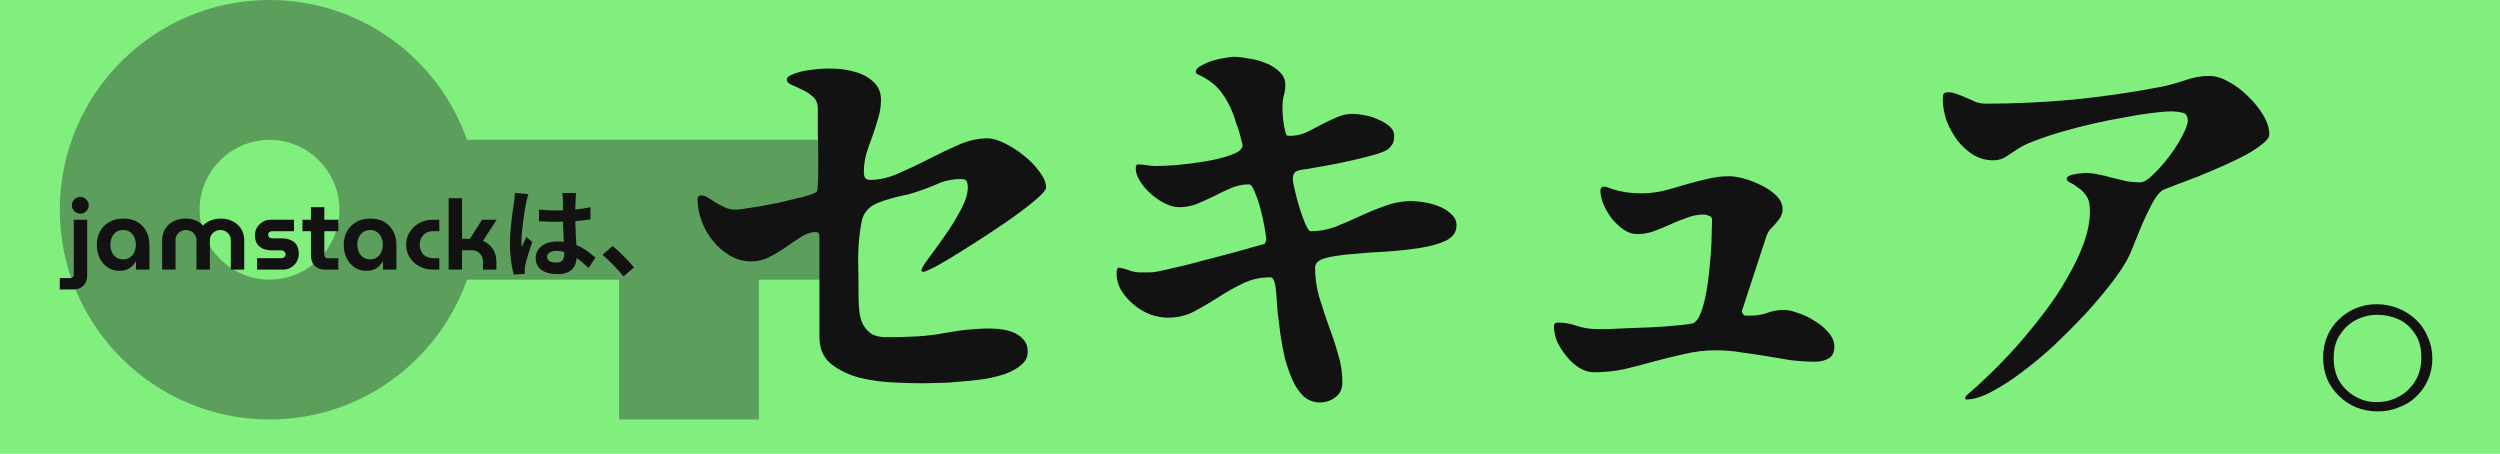 <svg width="920" height="167" viewBox="0 0 920 167" fill="none" xmlns="http://www.w3.org/2000/svg">
<g clip-path="url(#clip0_288_3665)">
<rect width="920" height="167" fill="#80EF7E"/>
<path d="M171.861 51.455C161.313 21.482 132.756 0 99.182 0C56.603 0 22 34.603 22 77.182C22 119.76 56.603 154.364 99.182 154.364C132.756 154.364 161.313 132.881 171.861 102.909H227.818V154.364H279.273V102.909H305V51.455H171.861ZM99.182 102.909C85.032 102.909 73.454 91.332 73.454 77.182C73.454 63.032 85.032 51.455 99.182 51.455C113.332 51.455 124.909 63.032 124.909 77.182C124.909 91.332 113.332 102.909 99.182 102.909Z" fill="#292929" fill-opacity="0.41"/>
<path d="M22 106.532V102.32H25.996C26.332 102.32 26.608 102.2 26.824 101.96C27.04 101.744 27.148 101.48 27.148 101.168V80.864H32.08V101.312C32.08 102.92 31.612 104.192 30.676 105.128C29.764 106.064 28.492 106.532 26.86 106.532H22ZM29.56 78.632C28.72 78.632 27.988 78.332 27.364 77.732C26.764 77.108 26.464 76.376 26.464 75.536C26.464 74.696 26.764 73.976 27.364 73.376C27.988 72.752 28.72 72.44 29.56 72.44C30.4 72.44 31.12 72.752 31.72 73.376C32.344 73.976 32.656 74.696 32.656 75.536C32.656 76.376 32.344 77.108 31.72 77.732C31.12 78.332 30.4 78.632 29.56 78.632Z" fill="#121212"/>
<path d="M43.946 99.656C42.266 99.656 40.802 99.224 39.554 98.36C38.306 97.496 37.334 96.344 36.638 94.904C35.966 93.44 35.63 91.832 35.63 90.08C35.63 88.28 36.014 86.648 36.782 85.184C37.574 83.72 38.702 82.568 40.166 81.728C41.63 80.864 43.382 80.432 45.422 80.432C47.486 80.432 49.226 80.864 50.642 81.728C52.058 82.592 53.138 83.756 53.882 85.22C54.626 86.684 54.998 88.304 54.998 90.08V99.224H50.066V96.164H49.994C49.634 96.812 49.178 97.4 48.626 97.928C48.098 98.456 47.45 98.876 46.682 99.188C45.914 99.5 45.002 99.656 43.946 99.656ZM45.35 95.444C46.31 95.444 47.138 95.204 47.834 94.724C48.53 94.244 49.058 93.596 49.418 92.78C49.802 91.94 49.994 91.016 49.994 90.008C49.994 89 49.802 88.1 49.418 87.308C49.058 86.492 48.53 85.844 47.834 85.364C47.138 84.884 46.31 84.644 45.35 84.644C44.366 84.644 43.514 84.884 42.794 85.364C42.098 85.844 41.558 86.492 41.174 87.308C40.814 88.1 40.634 89 40.634 90.008C40.634 91.016 40.814 91.94 41.174 92.78C41.558 93.596 42.098 94.244 42.794 94.724C43.514 95.204 44.366 95.444 45.35 95.444Z" fill="#121212"/>
<path d="M59.667 99.224V88.316C59.667 86.876 60.015 85.556 60.711 84.356C61.407 83.156 62.403 82.208 63.699 81.512C65.019 80.792 66.603 80.432 68.451 80.432C69.339 80.432 70.155 80.54 70.899 80.756C71.667 80.948 72.375 81.236 73.023 81.62C73.671 82.004 74.235 82.46 74.715 82.988H74.751C75.255 82.46 75.831 82.004 76.479 81.62C77.127 81.236 77.835 80.948 78.603 80.756C79.371 80.54 80.199 80.432 81.087 80.432C82.935 80.432 84.507 80.792 85.803 81.512C87.123 82.208 88.131 83.156 88.827 84.356C89.523 85.556 89.871 86.876 89.871 88.316V99.224H84.939V88.316C84.939 87.644 84.759 87.032 84.399 86.48C84.063 85.928 83.607 85.484 83.031 85.148C82.455 84.812 81.807 84.644 81.087 84.644C80.391 84.644 79.743 84.812 79.143 85.148C78.567 85.484 78.099 85.928 77.739 86.48C77.403 87.032 77.235 87.644 77.235 88.316V99.224H72.303V88.316C72.303 87.644 72.123 87.032 71.763 86.48C71.427 85.928 70.971 85.484 70.395 85.148C69.819 84.812 69.171 84.644 68.451 84.644C67.755 84.644 67.107 84.812 66.507 85.148C65.931 85.484 65.463 85.928 65.103 86.48C64.767 87.032 64.599 87.644 64.599 88.316V99.224H59.667Z" fill="#121212"/>
<path d="M94.614 99.224V95.012H103.578C103.866 95.012 104.118 94.952 104.334 94.832C104.574 94.712 104.754 94.544 104.874 94.328C105.018 94.112 105.09 93.872 105.09 93.608C105.09 93.32 105.018 93.068 104.874 92.852C104.754 92.636 104.574 92.468 104.334 92.348C104.118 92.204 103.866 92.132 103.578 92.132H100.122C98.946 92.132 97.878 91.952 96.918 91.592C95.982 91.208 95.226 90.608 94.65 89.792C94.098 88.952 93.822 87.86 93.822 86.516C93.822 85.484 94.074 84.548 94.578 83.708C95.106 82.844 95.802 82.16 96.666 81.656C97.554 81.128 98.526 80.864 99.582 80.864H108.186V85.076H100.05C99.69 85.076 99.366 85.196 99.078 85.436C98.814 85.676 98.682 85.988 98.682 86.372C98.682 86.756 98.814 87.08 99.078 87.344C99.342 87.584 99.666 87.704 100.05 87.704H103.506C104.826 87.704 105.966 87.908 106.926 88.316C107.886 88.7 108.63 89.312 109.158 90.152C109.686 90.992 109.95 92.096 109.95 93.464C109.95 94.52 109.686 95.492 109.158 96.38C108.63 97.244 107.922 97.94 107.034 98.468C106.146 98.972 105.15 99.224 104.046 99.224H94.614Z" fill="#121212"/>
<path d="M119.652 99.224C118.02 99.224 116.736 98.756 115.8 97.82C114.888 96.884 114.432 95.612 114.432 94.004V76.256H119.364V93.86C119.364 94.172 119.472 94.448 119.688 94.688C119.928 94.904 120.204 95.012 120.516 95.012H124.512V99.224H119.652ZM111.3 85.076V80.864H124.512V85.076H111.3Z" fill="#121212"/>
<path d="M134.825 99.656C133.145 99.656 131.681 99.224 130.433 98.36C129.185 97.496 128.213 96.344 127.517 94.904C126.845 93.44 126.509 91.832 126.509 90.08C126.509 88.28 126.893 86.648 127.661 85.184C128.453 83.72 129.581 82.568 131.045 81.728C132.509 80.864 134.261 80.432 136.301 80.432C138.365 80.432 140.105 80.864 141.521 81.728C142.937 82.592 144.017 83.756 144.761 85.22C145.505 86.684 145.877 88.304 145.877 90.08V99.224H140.945V96.164H140.873C140.513 96.812 140.057 97.4 139.505 97.928C138.977 98.456 138.329 98.876 137.561 99.188C136.793 99.5 135.881 99.656 134.825 99.656ZM136.229 95.444C137.189 95.444 138.017 95.204 138.713 94.724C139.409 94.244 139.937 93.596 140.297 92.78C140.681 91.94 140.873 91.016 140.873 90.008C140.873 89 140.681 88.1 140.297 87.308C139.937 86.492 139.409 85.844 138.713 85.364C138.017 84.884 137.189 84.644 136.229 84.644C135.245 84.644 134.393 84.884 133.673 85.364C132.977 85.844 132.437 86.492 132.053 87.308C131.693 88.1 131.513 89 131.513 90.008C131.513 91.016 131.693 91.94 132.053 92.78C132.437 93.596 132.977 94.244 133.673 94.724C134.393 95.204 135.245 95.444 136.229 95.444Z" fill="#121212"/>
<path d="M159.366 99.224C157.47 99.224 155.778 98.816 154.29 98C152.802 97.184 151.626 96.092 150.762 94.724C149.898 93.332 149.466 91.772 149.466 90.044C149.466 88.316 149.898 86.768 150.762 85.4C151.626 84.008 152.802 82.904 154.29 82.088C155.778 81.272 157.47 80.864 159.366 80.864H161.67V85.076H159.366C158.358 85.076 157.482 85.292 156.738 85.724C156.018 86.156 155.454 86.756 155.046 87.524C154.662 88.268 154.47 89.108 154.47 90.044C154.47 90.98 154.662 91.832 155.046 92.6C155.454 93.344 156.018 93.932 156.738 94.364C157.482 94.796 158.358 95.012 159.366 95.012H161.67V99.224H159.366Z" fill="#121212"/>
<path d="M165.1 99.224V72.944H170.032V87.884H172.948L177.376 80.864H182.776L177.736 88.64C179.296 89.288 180.508 90.284 181.372 91.628C182.236 92.972 182.668 94.472 182.668 96.128V99.224H177.736V96.128C177.736 95.384 177.544 94.712 177.16 94.112C176.8 93.488 176.32 92.996 175.72 92.636C175.12 92.276 174.448 92.096 173.704 92.096H170.032V99.224H165.1Z" fill="#121212"/>
<path d="M201.34 94.544C201.34 93.176 202.708 92.312 204.76 92.312C205.732 92.312 206.704 92.456 207.64 92.708C207.64 92.96 207.64 93.176 207.64 93.356C207.64 95.48 206.884 96.632 204.688 96.632C202.78 96.632 201.34 96.02 201.34 94.544ZM212.032 71.036H206.884C207.028 71.756 207.136 72.872 207.136 73.412C207.136 74.168 207.172 75.644 207.172 77.408C206.344 77.444 205.48 77.444 204.652 77.444C202.492 77.444 200.404 77.336 198.352 77.12V81.404C200.476 81.548 202.528 81.62 204.652 81.62C205.48 81.62 206.344 81.62 207.208 81.584C207.244 84.14 207.388 86.768 207.46 89C206.74 88.892 205.948 88.856 205.12 88.856C200.224 88.856 197.128 91.376 197.128 95.012C197.128 98.792 200.224 100.88 205.192 100.88C210.052 100.88 211.996 98.432 212.212 94.976C213.652 95.948 215.092 97.208 216.604 98.612L219.088 94.832C217.36 93.248 215.092 91.412 212.104 90.188C211.96 87.74 211.78 84.86 211.708 81.368C213.688 81.224 215.56 81.008 217.288 80.756V76.256C215.56 76.616 213.688 76.904 211.708 77.084C211.744 75.5 211.78 74.168 211.816 73.376C211.852 72.584 211.924 71.72 212.032 71.036ZM194.464 71.432L189.496 71C189.46 72.152 189.28 73.52 189.136 74.528C188.74 77.3 187.66 84.104 187.66 89.54C187.66 94.436 188.344 98.54 189.1 101.06L193.168 100.736C193.132 100.232 193.096 99.62 193.096 99.26C193.096 98.864 193.168 98.072 193.276 97.568C193.708 95.624 194.86 91.952 195.868 89L193.672 87.2C193.132 88.424 192.52 89.648 192.052 90.908C191.944 90.188 191.908 89.288 191.908 88.568C191.908 84.968 193.096 77.048 193.636 74.636C193.744 73.988 194.176 72.152 194.464 71.432Z" fill="#121212"/>
<path d="M229.456 101.708L233.308 98.396C231.508 96.164 228.016 92.6 225.46 90.512L221.716 93.752C224.2 95.912 227.26 99.008 229.456 101.708Z" fill="#121212"/>
<path d="M339.05 99.65C339.05 98.95 339.95 97.4 341.75 95C343.55 92.6 345.5 89.9 347.6 86.9C349.8 83.8 351.75 80.65 353.45 77.45C355.25 74.15 356.15 71.35 356.15 69.05C356.15 67.95 356 67.15 355.7 66.65C355.5 66.15 354.8 65.9 353.6 65.9C350.4 65.9 347.4 66.55 344.6 67.85C341.8 69.05 338.95 70.1 336.05 71C334.85 71.4 333.45 71.75 331.85 72.05C330.35 72.35 328.8 72.75 327.2 73.25C325.7 73.65 324.25 74.15 322.85 74.75C321.45 75.35 320.3 76.1 319.4 77C318.6 77.9 318.05 78.7 317.75 79.4C317.45 80 317.2 80.85 317 81.95C316.2 86.15 315.8 90.7 315.8 95.6C315.9 100.4 315.95 104.95 315.95 109.25C315.95 111.05 316.05 112.85 316.25 114.65C316.45 116.45 316.9 118.05 317.6 119.45C318.4 120.85 319.45 122 320.75 122.9C322.15 123.7 324 124.1 326.3 124.1C330 124.1 333.65 124 337.25 123.8C340.95 123.6 344.6 123.15 348.2 122.45C349.4 122.25 350.95 122 352.85 121.7C354.85 121.4 356.95 121.2 359.15 121.1C361.45 120.9 363.7 120.85 365.9 120.95C368.2 121.05 370.25 121.4 372.05 122C373.85 122.6 375.3 123.5 376.4 124.7C377.6 125.9 378.2 127.5 378.2 129.5C378.2 131.4 377.4 133 375.8 134.3C374.3 135.6 372.35 136.7 369.95 137.6C367.55 138.4 364.85 139.05 361.85 139.55C358.95 139.95 356.05 140.25 353.15 140.45C350.35 140.75 347.75 140.9 345.35 140.9C342.95 141 341.1 141.05 339.8 141.05C336.8 141.05 333.1 140.95 328.7 140.75C324.4 140.55 320.2 139.95 316.1 138.95C312.1 137.85 308.65 136.15 305.75 133.85C302.95 131.55 301.55 128.25 301.55 123.95V86.75C301.55 85.85 301.05 85.4 300.05 85.4C298.35 85.4 296.6 86 294.8 87.2C293 88.3 291.15 89.55 289.25 90.95C287.35 92.25 285.35 93.45 283.25 94.55C281.15 95.65 278.9 96.2 276.5 96.2C273.7 96.2 271.1 95.5 268.7 94.1C266.3 92.7 264.2 90.9 262.4 88.7C260.6 86.5 259.2 84.05 258.2 81.35C257.2 78.55 256.7 75.85 256.7 73.25C256.7 72.35 257.2 71.9 258.2 71.9C258.9 71.9 259.7 72.2 260.6 72.8C261.5 73.3 262.45 73.9 263.45 74.6C264.55 75.2 265.7 75.8 266.9 76.4C268.1 76.9 269.35 77.15 270.65 77.15C271.55 77.15 273.55 76.9 276.65 76.4C279.85 75.9 283.15 75.3 286.55 74.6C290.05 73.8 293.2 73.05 296 72.35C298.8 71.55 300.35 70.9 300.65 70.4C300.75 70.2 300.85 69.4 300.95 68C301.05 66.6 301.1 64.9 301.1 62.9C301.1 60.8 301.1 58.55 301.1 56.15C301.1 53.75 301.05 51.45 300.95 49.25C300.95 47.05 300.95 45.15 300.95 43.55C300.95 41.85 300.95 40.65 300.95 39.95C300.95 38.05 300.35 36.6 299.15 35.6C297.95 34.5 296.65 33.65 295.25 33.05C293.85 32.35 292.55 31.75 291.35 31.25C290.15 30.75 289.55 30.1 289.55 29.3C289.55 28.5 290.4 27.8 292.1 27.2C293.8 26.5 295.95 26 298.55 25.7C301.15 25.3 303.9 25.15 306.8 25.25C309.8 25.35 312.6 25.8 315.2 26.6C317.8 27.4 319.95 28.65 321.65 30.35C323.35 31.95 324.2 34.1 324.2 36.8C324.2 39.1 323.85 41.35 323.15 43.55C322.55 45.75 321.85 47.95 321.05 50.15C320.25 52.25 319.5 54.4 318.8 56.6C318.2 58.8 317.9 61.05 317.9 63.35C317.9 64.25 318.05 64.95 318.35 65.45C318.65 65.95 319.3 66.2 320.3 66.2C323.6 66.2 327.05 65.4 330.65 63.8C334.35 62.2 338.05 60.45 341.75 58.55C345.45 56.65 349.1 54.9 352.7 53.3C356.4 51.7 360 50.9 363.5 50.9C365.2 50.9 367.25 51.5 369.65 52.7C372.15 53.9 374.5 55.4 376.7 57.2C379 59 380.95 61 382.55 63.2C384.15 65.3 384.95 67.25 384.95 69.05C384.95 69.75 383.95 71 381.95 72.8C380.05 74.5 377.6 76.45 374.6 78.65C371.6 80.85 368.25 83.15 364.55 85.55C360.95 87.95 357.45 90.2 354.05 92.3C350.75 94.4 347.75 96.2 345.05 97.7C342.45 99.1 340.65 99.9 339.65 100.1L339.05 99.65ZM440 26.45C440.1 25.55 440.75 24.8 441.95 24.2C443.15 23.5 444.5 22.9 446 22.4C447.6 21.9 449.15 21.55 450.65 21.35C452.15 21.05 453.25 20.9 453.95 20.9C455.45 20.9 457.25 21.1 459.35 21.5C461.55 21.8 463.65 22.35 465.65 23.15C467.75 23.95 469.5 25.05 470.9 26.45C472.3 27.75 473 29.35 473 31.25C473 32.65 472.8 34 472.4 35.3C472.1 36.6 471.95 37.95 471.95 39.35C471.95 42.65 472.3 45.7 473 48.5C473.2 49 473.35 49.4 473.45 49.7C473.55 49.9 473.9 50 474.5 50C476.6 50 478.6 49.6 480.5 48.8C482.4 47.9 484.25 46.95 486.05 45.95C487.95 44.95 489.85 44.05 491.75 43.25C493.65 42.35 495.65 41.9 497.75 41.9C498.85 41.9 500.25 42.05 501.95 42.35C503.65 42.65 505.3 43.15 506.9 43.85C508.6 44.55 510.05 45.4 511.25 46.4C512.45 47.4 513.05 48.6 513.05 50C513.05 51.1 512.9 52 512.6 52.7C512.3 53.3 511.75 54 510.95 54.8C510.25 55.4 508.6 56.1 506 56.9C503.5 57.6 500.7 58.3 497.6 59C494.6 59.7 491.7 60.3 488.9 60.8C486.1 61.3 484.1 61.65 482.9 61.85C482 62.05 481.05 62.2 480.05 62.3C479.05 62.4 478.15 62.6 477.35 62.9C476.55 63.2 476.05 63.85 475.85 64.85C475.65 65.55 475.8 67 476.3 69.2C476.8 71.4 477.4 73.7 478.1 76.1C478.8 78.4 479.55 80.5 480.35 82.4C481.15 84.2 481.8 85.1 482.3 85.1C485.4 85.1 488.45 84.55 491.45 83.45C494.45 82.25 497.45 80.95 500.45 79.55C503.45 78.15 506.5 76.9 509.6 75.8C512.8 74.6 516.1 74 519.5 74C520.8 74 522.35 74.15 524.15 74.45C526.05 74.75 527.85 75.25 529.55 75.95C531.35 76.65 532.85 77.6 534.05 78.8C535.35 79.9 536 81.3 536 83C536 85.4 534.7 87.25 532.1 88.55C529.6 89.75 526.4 90.65 522.5 91.25C518.6 91.85 514.4 92.3 509.9 92.6C505.5 92.8 501.35 93.1 497.45 93.5C493.55 93.8 490.3 94.3 487.7 95C485.2 95.7 483.95 96.85 483.95 98.45C483.95 102.15 484.45 105.75 485.45 109.25C486.55 112.75 487.7 116.25 488.9 119.75C490.2 123.15 491.35 126.6 492.35 130.1C493.45 133.5 494 137 494 140.6C494 143.1 493.15 144.95 491.45 146.15C489.85 147.45 487.9 148.1 485.6 148.1C483.4 148.1 481.45 147.35 479.75 145.85C478.15 144.35 476.8 142.4 475.7 140C474.6 137.5 473.65 134.8 472.85 131.9C472.15 128.9 471.6 125.95 471.2 123.05C470.8 120.05 470.45 117.3 470.15 114.8C469.95 112.2 469.8 110.1 469.7 108.5C469.7 108.2 469.65 107.7 469.55 107C469.55 106.3 469.45 105.6 469.25 104.9C469.15 104.1 468.95 103.45 468.65 102.95C468.35 102.35 468 102.05 467.6 102.05C463.7 102.05 460.2 102.85 457.1 104.45C454 105.95 451 107.65 448.1 109.55C445.3 111.35 442.4 113.05 439.4 114.65C436.5 116.15 433.3 116.9 429.8 116.9C427.7 116.9 425.5 116.5 423.2 115.7C421 114.8 419 113.6 417.2 112.1C415.4 110.6 413.9 108.9 412.7 107C411.5 105 410.9 102.85 410.9 100.55C410.9 99.55 411.1 98.85 411.5 98.45C412.9 98.65 414.25 99 415.55 99.5C416.95 100 418.35 100.25 419.75 100.25C420.85 100.25 421.85 100.25 422.75 100.25C423.75 100.25 424.8 100.15 425.9 99.95C426.5 99.85 427.85 99.55 429.95 99.05C432.15 98.55 434.7 97.95 437.6 97.25C440.5 96.45 443.55 95.65 446.75 94.85C450.05 93.95 453.05 93.15 455.75 92.45C458.55 91.65 460.85 91 462.65 90.5C464.45 90 465.35 89.75 465.35 89.75C465.75 89.25 465.95 88.65 465.95 87.95C465.95 87.25 465.75 85.8 465.35 83.6C464.95 81.4 464.45 79.15 463.85 76.85C463.25 74.55 462.55 72.5 461.75 70.7C461.05 68.8 460.35 67.85 459.65 67.85C457.35 67.85 455.15 68.3 453.05 69.2C450.95 70.1 448.85 71.1 446.75 72.2C444.65 73.2 442.55 74.15 440.45 75.05C438.35 75.85 436.15 76.25 433.85 76.25C432.35 76.25 430.65 75.8 428.75 74.9C426.95 74 425.25 72.85 423.65 71.45C422.05 70.05 420.7 68.5 419.6 66.8C418.5 65.1 417.95 63.45 417.95 61.85C417.95 61.65 418 61.4 418.1 61.1C418.2 60.7 418.4 60.5 418.7 60.5C419.8 60.5 420.9 60.6 422 60.8C423.2 61 424.35 61.1 425.45 61.1C426.65 61.1 428.95 61 432.35 60.8C435.85 60.5 439.45 60.05 443.15 59.45C446.85 58.85 450.1 58.05 452.9 57.05C455.8 56.05 457.25 54.85 457.25 53.45C457.25 53.05 457.1 52.4 456.8 51.5C456.6 50.6 456.35 49.65 456.05 48.65C455.75 47.55 455.4 46.55 455 45.65C454.7 44.75 454.5 44.05 454.4 43.55C453 39.55 451.3 36.3 449.3 33.8C447.4 31.2 444.45 29 440.45 27.2L440 26.45ZM641 114.5C641.2 115.5 641.65 116.05 642.35 116.15C643.05 116.15 643.8 116.15 644.6 116.15C646.6 116.15 648.55 115.8 650.45 115.1C652.45 114.4 654.45 114.05 656.45 114.05C657.95 114.05 659.75 114.45 661.85 115.25C664.05 115.95 666.1 116.95 668 118.25C670 119.45 671.65 120.85 672.95 122.45C674.35 124.05 675.05 125.75 675.05 127.55C675.05 129.65 674.35 131.1 672.95 131.9C671.55 132.7 669.9 133.1 668 133.1C664.9 133.1 661.8 132.9 658.7 132.5C655.7 132 652.7 131.5 649.7 131C646.7 130.5 643.65 130.05 640.55 129.65C637.55 129.15 634.5 128.9 631.4 128.9C627.5 128.9 623.7 129.35 620 130.25C616.3 131.05 612.6 131.95 608.9 132.95C605.3 133.95 601.65 134.9 597.95 135.8C594.25 136.6 590.45 137 586.55 137C584.75 137 582.95 136.45 581.15 135.35C579.45 134.25 577.9 132.85 576.5 131.15C575.1 129.45 573.95 127.65 573.05 125.75C572.25 123.75 571.85 121.9 571.85 120.2C571.85 119.2 572.3 118.7 573.2 118.7C575.6 118.7 577.95 119.1 580.25 119.9C582.65 120.7 585.05 121.1 587.45 121.1C588.25 121.1 589.65 121.1 591.65 121.1C593.65 121 595.9 120.9 598.4 120.8C600.9 120.7 603.55 120.6 606.35 120.5C609.15 120.4 611.7 120.25 614 120.05C616.4 119.85 618.45 119.65 620.15 119.45C621.85 119.25 622.9 119.05 623.3 118.85C624.3 118.25 625.15 117.05 625.85 115.25C626.55 113.45 627.15 111.35 627.65 108.95C628.15 106.55 628.55 103.95 628.85 101.15C629.15 98.35 629.4 95.65 629.6 93.05C629.8 90.35 629.9 87.95 629.9 85.85C630 83.65 630.05 81.95 630.05 80.75C630.05 80.05 629.65 79.6 628.85 79.4C628.15 79.1 627.55 78.95 627.05 78.95C624.85 78.95 622.75 79.35 620.75 80.15C618.75 80.85 616.75 81.65 614.75 82.55C612.75 83.45 610.7 84.3 608.6 85.1C606.6 85.8 604.55 86.15 602.45 86.15C600.75 86.15 599.1 85.6 597.5 84.5C595.9 83.4 594.45 82.05 593.15 80.45C591.95 78.85 590.95 77.15 590.15 75.35C589.35 73.45 588.95 71.75 588.95 70.25C588.95 68.95 589.65 68.45 591.05 68.75C591.55 68.95 591.95 69.1 592.25 69.2C592.65 69.3 593.1 69.45 593.6 69.65C596.7 70.65 600.1 71.15 603.8 71.15C606.6 71.15 609.35 70.85 612.05 70.25C614.75 69.55 617.4 68.8 620 68C622.7 67.2 625.4 66.5 628.1 65.9C630.8 65.2 633.55 64.85 636.35 64.85C637.85 64.85 639.7 65.15 641.9 65.75C644.1 66.35 646.25 67.2 648.35 68.3C650.45 69.3 652.25 70.55 653.75 72.05C655.25 73.55 656 75.2 656 77C656 78 655.75 78.95 655.25 79.85C654.75 80.65 654.15 81.45 653.45 82.25C652.75 82.95 652.05 83.7 651.35 84.5C650.75 85.3 650.3 86.15 650 87.05L641.15 114.05L641 114.5ZM723.05 146.6L723.5 145.7C726.2 143.4 729.2 140.65 732.5 137.45C735.8 134.25 739.15 130.75 742.55 126.95C745.95 123.05 749.25 119 752.45 114.8C755.65 110.6 758.45 106.35 760.85 102.05C763.35 97.75 765.35 93.55 766.85 89.45C768.35 85.25 769.1 81.3 769.1 77.6C769.1 75.2 768.65 73.35 767.75 72.05C766.85 70.75 765.85 69.75 764.75 69.05C763.75 68.25 762.8 67.65 761.9 67.25C761 66.85 760.55 66.35 760.55 65.75C760.55 65.35 760.85 65 761.45 64.7C762.05 64.4 762.75 64.2 763.55 64.1C764.35 63.9 765.1 63.8 765.8 63.8C766.6 63.7 767.15 63.65 767.45 63.65C769.15 63.65 770.8 63.85 772.4 64.25C774.1 64.55 775.75 64.95 777.35 65.45C779.05 65.85 780.75 66.25 782.45 66.65C784.15 66.95 785.85 67.1 787.55 67.1C788.85 67.1 790.45 66.15 792.35 64.25C794.35 62.35 796.3 60.15 798.2 57.65C800.1 55.15 801.7 52.65 803 50.15C804.4 47.55 805.1 45.65 805.1 44.45C805.1 42.65 804.4 41.65 803 41.45C801.7 41.15 800.4 41 799.1 41C797.2 41 794.7 41.2 791.6 41.6C788.5 42 785.15 42.55 781.55 43.25C777.95 43.85 774.2 44.6 770.3 45.5C766.4 46.4 762.7 47.35 759.2 48.35C755.7 49.35 752.5 50.4 749.6 51.5C746.8 52.5 744.6 53.5 743 54.5C741.6 55.4 740.1 56.4 738.5 57.5C737 58.5 735.35 59 733.55 59C730.85 59 728.35 58.3 726.05 56.9C723.85 55.5 721.9 53.7 720.2 51.5C718.6 49.3 717.3 46.9 716.3 44.3C715.4 41.6 714.95 39.05 714.95 36.65C714.95 35.95 715 35.35 715.1 34.85C715.3 34.25 715.85 33.95 716.75 33.95C718.05 33.95 719.25 34.2 720.35 34.7C721.55 35.1 722.7 35.55 723.8 36.05C724.9 36.55 726 37.05 727.1 37.55C728.3 37.95 729.55 38.15 730.85 38.15C741.45 38.15 752.2 37.65 763.1 36.65C774 35.55 784.65 34 795.05 32C798.05 31.4 801 30.6 803.9 29.6C806.9 28.5 809.95 27.95 813.05 27.95C815.25 27.95 817.6 28.65 820.1 30.05C822.7 31.45 825.1 33.25 827.3 35.45C829.5 37.55 831.35 39.85 832.85 42.35C834.35 44.85 835.1 47.2 835.1 49.4C835.1 50.5 834.25 51.7 832.55 53C830.95 54.3 828.9 55.65 826.4 57.05C823.9 58.35 821.1 59.7 818 61.1C815 62.4 812.05 63.65 809.15 64.85C806.25 65.95 803.6 66.95 801.2 67.85C798.9 68.75 797.25 69.4 796.25 69.8C796.15 69.8 796.05 69.85 795.95 69.95C795.85 70.05 795.75 70.1 795.65 70.1C794.35 71.1 793.1 72.75 791.9 75.05C790.7 77.35 789.5 79.85 788.3 82.55C787.2 85.25 786.1 87.95 785 90.65C784 93.25 783 95.35 782 96.95C780.6 99.35 778.55 102.25 775.85 105.65C773.25 108.95 770.25 112.45 766.85 116.15C763.45 119.75 759.8 123.4 755.9 127.1C752 130.7 748.1 133.95 744.2 136.85C740.4 139.75 736.7 142.15 733.1 144.05C729.6 145.95 726.45 146.95 723.65 147.05L723.05 146.6ZM854.9 131.45C854.9 128.75 855.4 126.2 856.4 123.8C857.4 121.4 858.8 119.35 860.6 117.65C862.4 115.85 864.5 114.45 866.9 113.45C869.3 112.45 871.85 111.95 874.55 111.95C877.35 111.95 880 112.45 882.5 113.45C885 114.45 887.2 115.85 889.1 117.65C891 119.45 892.45 121.6 893.45 124.1C894.55 126.5 895.1 129.15 895.1 132.05C895.1 134.85 894.55 137.45 893.45 139.85C892.45 142.15 891.05 144.15 889.25 145.85C887.45 147.65 885.3 149 882.8 149.9C880.4 150.9 877.85 151.4 875.15 151.4C872.25 151.4 869.55 150.9 867.05 149.9C864.65 148.9 862.55 147.5 860.75 145.7C858.95 144 857.5 141.95 856.4 139.55C855.4 137.05 854.9 134.35 854.9 131.45ZM858.8 131.6C858.8 135.3 859.6 138.35 861.2 140.75C862.8 143.15 864.8 144.95 867.2 146.15C869.6 147.45 872.15 148.05 874.85 147.95C877.65 147.95 880.25 147.3 882.65 146C885.05 144.8 887.05 142.95 888.65 140.45C890.25 138.05 891.05 135.05 891.05 131.45C891.05 127.95 890.25 125.05 888.65 122.75C887.05 120.35 885.05 118.6 882.65 117.5C880.25 116.4 877.65 115.85 874.85 115.85C872.15 115.85 869.6 116.45 867.2 117.65C864.8 118.85 862.8 120.65 861.2 123.05C859.6 125.35 858.8 128.2 858.8 131.6Z" fill="#121212"/>
</g>
<defs>
<clipPath id="clip0_288_3665">
<rect width="920" height="167" fill="white"/>
</clipPath>
</defs>
</svg>
